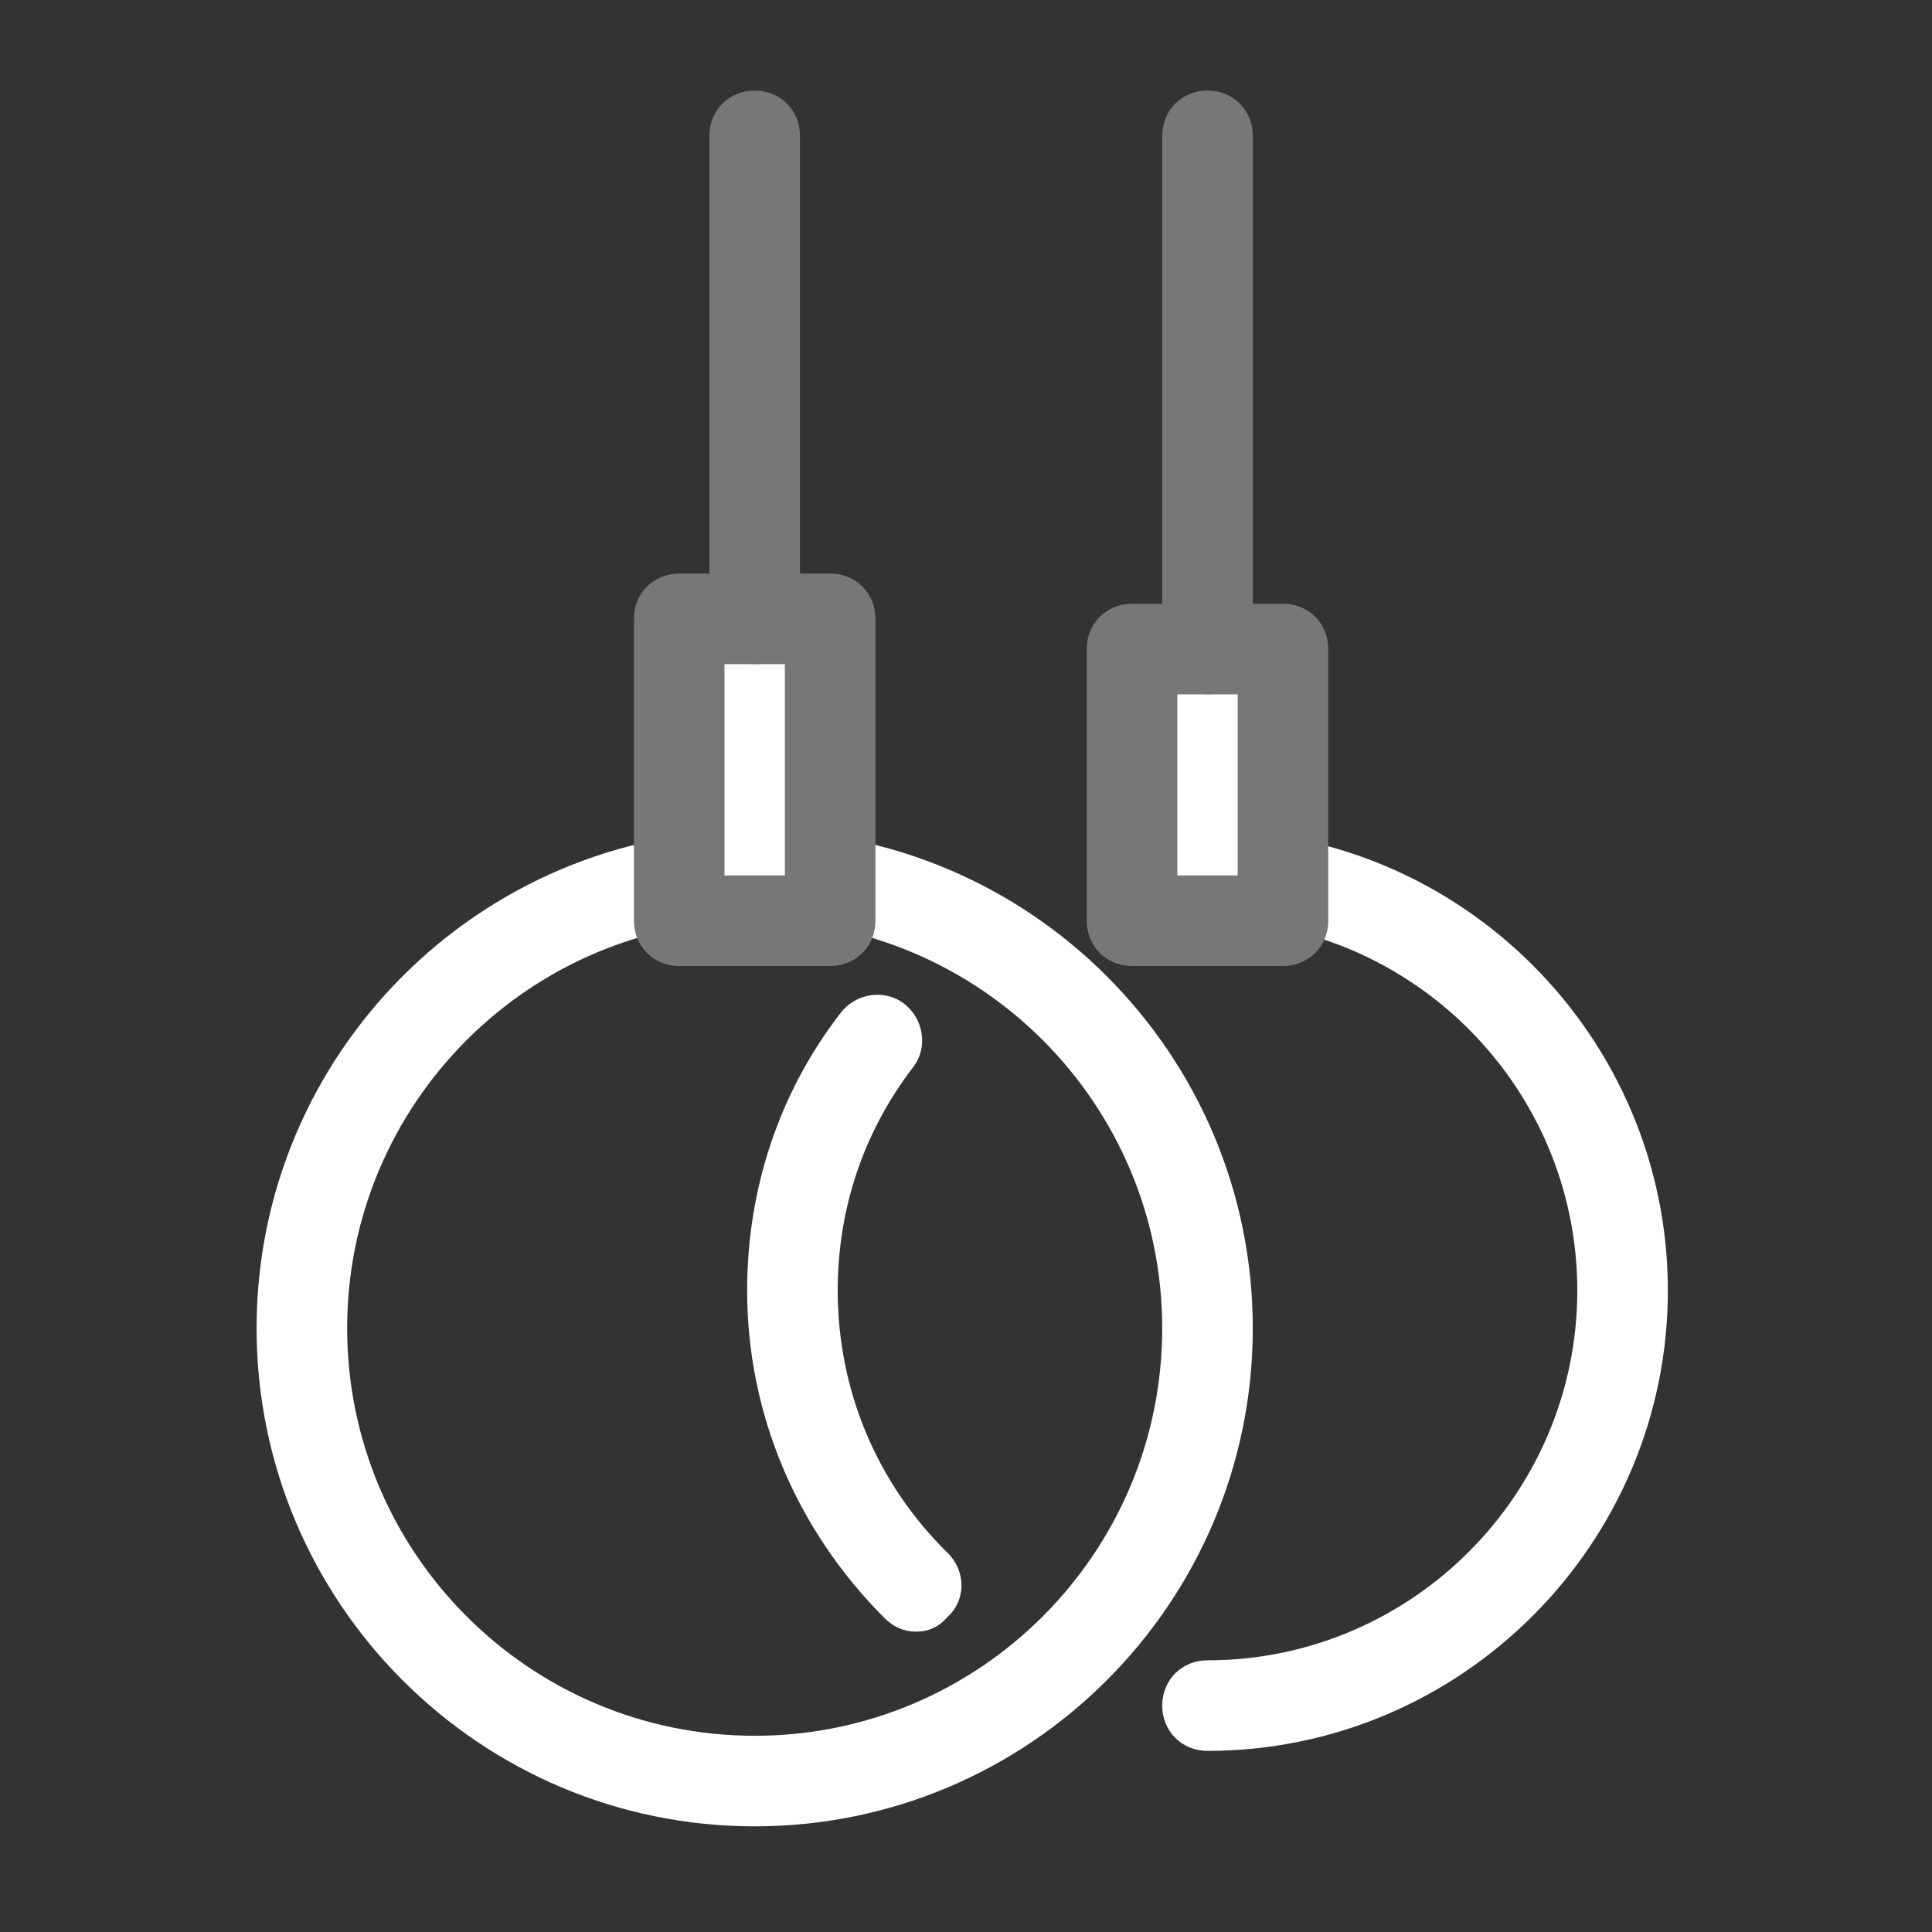 <?xml version="1.0" encoding="utf-8"?>
<!-- Generator: Adobe Illustrator 18.0.0, SVG Export Plug-In . SVG Version: 6.00 Build 0)  -->
<!DOCTYPE svg PUBLIC "-//W3C//DTD SVG 1.1//EN" "http://www.w3.org/Graphics/SVG/1.1/DTD/svg11.dtd">
<svg version="1.1" id="Слой_1" xmlns="http://www.w3.org/2000/svg" xmlns:xlink="http://www.w3.org/1999/xlink" x="0px" y="0px"
	 viewBox="0 0 128 128" enable-background="new 0 0 128 128" xml:space="preserve">
<rect x="0" y="0" width="128" height="128" fill="#333333" stroke="none"/>
<g>
	<g>
		<g>
			<g>
				<path fill="#FFFFFF" d="M50,121c-18.2,0-33-14.8-33-33s14.8-33,33-33s33,14.8,33,33S68.2,121,50,121z M50,61
					c-14.9,0-27,12.1-27,27s12.1,27,27,27s27-12.1,27-27S64.9,61,50,61z"/>
			</g>
		</g>
		<g>
			<g>
				<path fill="#FFFFFF" d="M60.7,108.1c-0.8,0-1.5-0.3-2.1-0.9c-5.8-5.8-9.1-13.5-9.1-21.7c0-6.7,2.1-13.1,6.2-18.4
					c1-1.3,2.9-1.6,4.2-0.6c1.3,1,1.6,2.9,0.6,4.2c-3.3,4.3-5,9.4-5,14.8c0,6.6,2.6,12.8,7.3,17.4c1.2,1.2,1.2,3.1,0,4.2
					C62.2,107.8,61.5,108.1,60.7,108.1z"/>
			</g>
		</g>
		<g>
			<g>
				<path fill="#FFFFFF" d="M80,116c-1.7,0-3-1.3-3-3s1.3-3,3-3c13.5,0,24.5-11,24.5-24.5S93.5,61,80,61c-1.7,0-3-1.3-3-3s1.3-3,3-3
					c16.8,0,30.5,13.7,30.5,30.5S96.8,116,80,116z"/>
			</g>
		</g>
		<g>
			<g>
				<rect x="45" y="41" fill="#FFFFFF" width="10" height="20"/>
			</g>
		</g>
		<g>
			<g>
				<rect x="75" y="43" fill="#FFFFFF" width="10" height="18"/>
			</g>
		</g>
		<g>
			<g>
				<path fill="#777" d="M50,44c-1.7,0-3-1.3-3-3V9c0-1.7,1.3-3,3-3s3,1.3,3,3v32C53,42.7,51.7,44,50,44z"/>
			</g>
		</g>
		<g>
			<g>
				<path fill="#777" d="M80,46c-1.7,0-3-1.3-3-3V9c0-1.7,1.3-3,3-3s3,1.3,3,3v34C83,44.7,81.7,46,80,46z"/>
			</g>
		</g>
		<g>
			<g>
				<path fill="#777" d="M55,64H45c-1.7,0-3-1.3-3-3V41c0-1.7,1.3-3,3-3h10c1.7,0,3,1.3,3,3v20C58,62.7,56.7,64,55,64z M48,58h4
					V44h-4V58z"/>
			</g>
		</g>
		<g>
			<g>
				<path fill="#777" d="M85,64H75c-1.7,0-3-1.3-3-3V43c0-1.7,1.3-3,3-3h10c1.7,0,3,1.3,3,3v18C88,62.7,86.7,64,85,64z M78,58h4
					V46h-4V58z"/>
			</g>
		</g>
	</g>
</g>
</svg>
